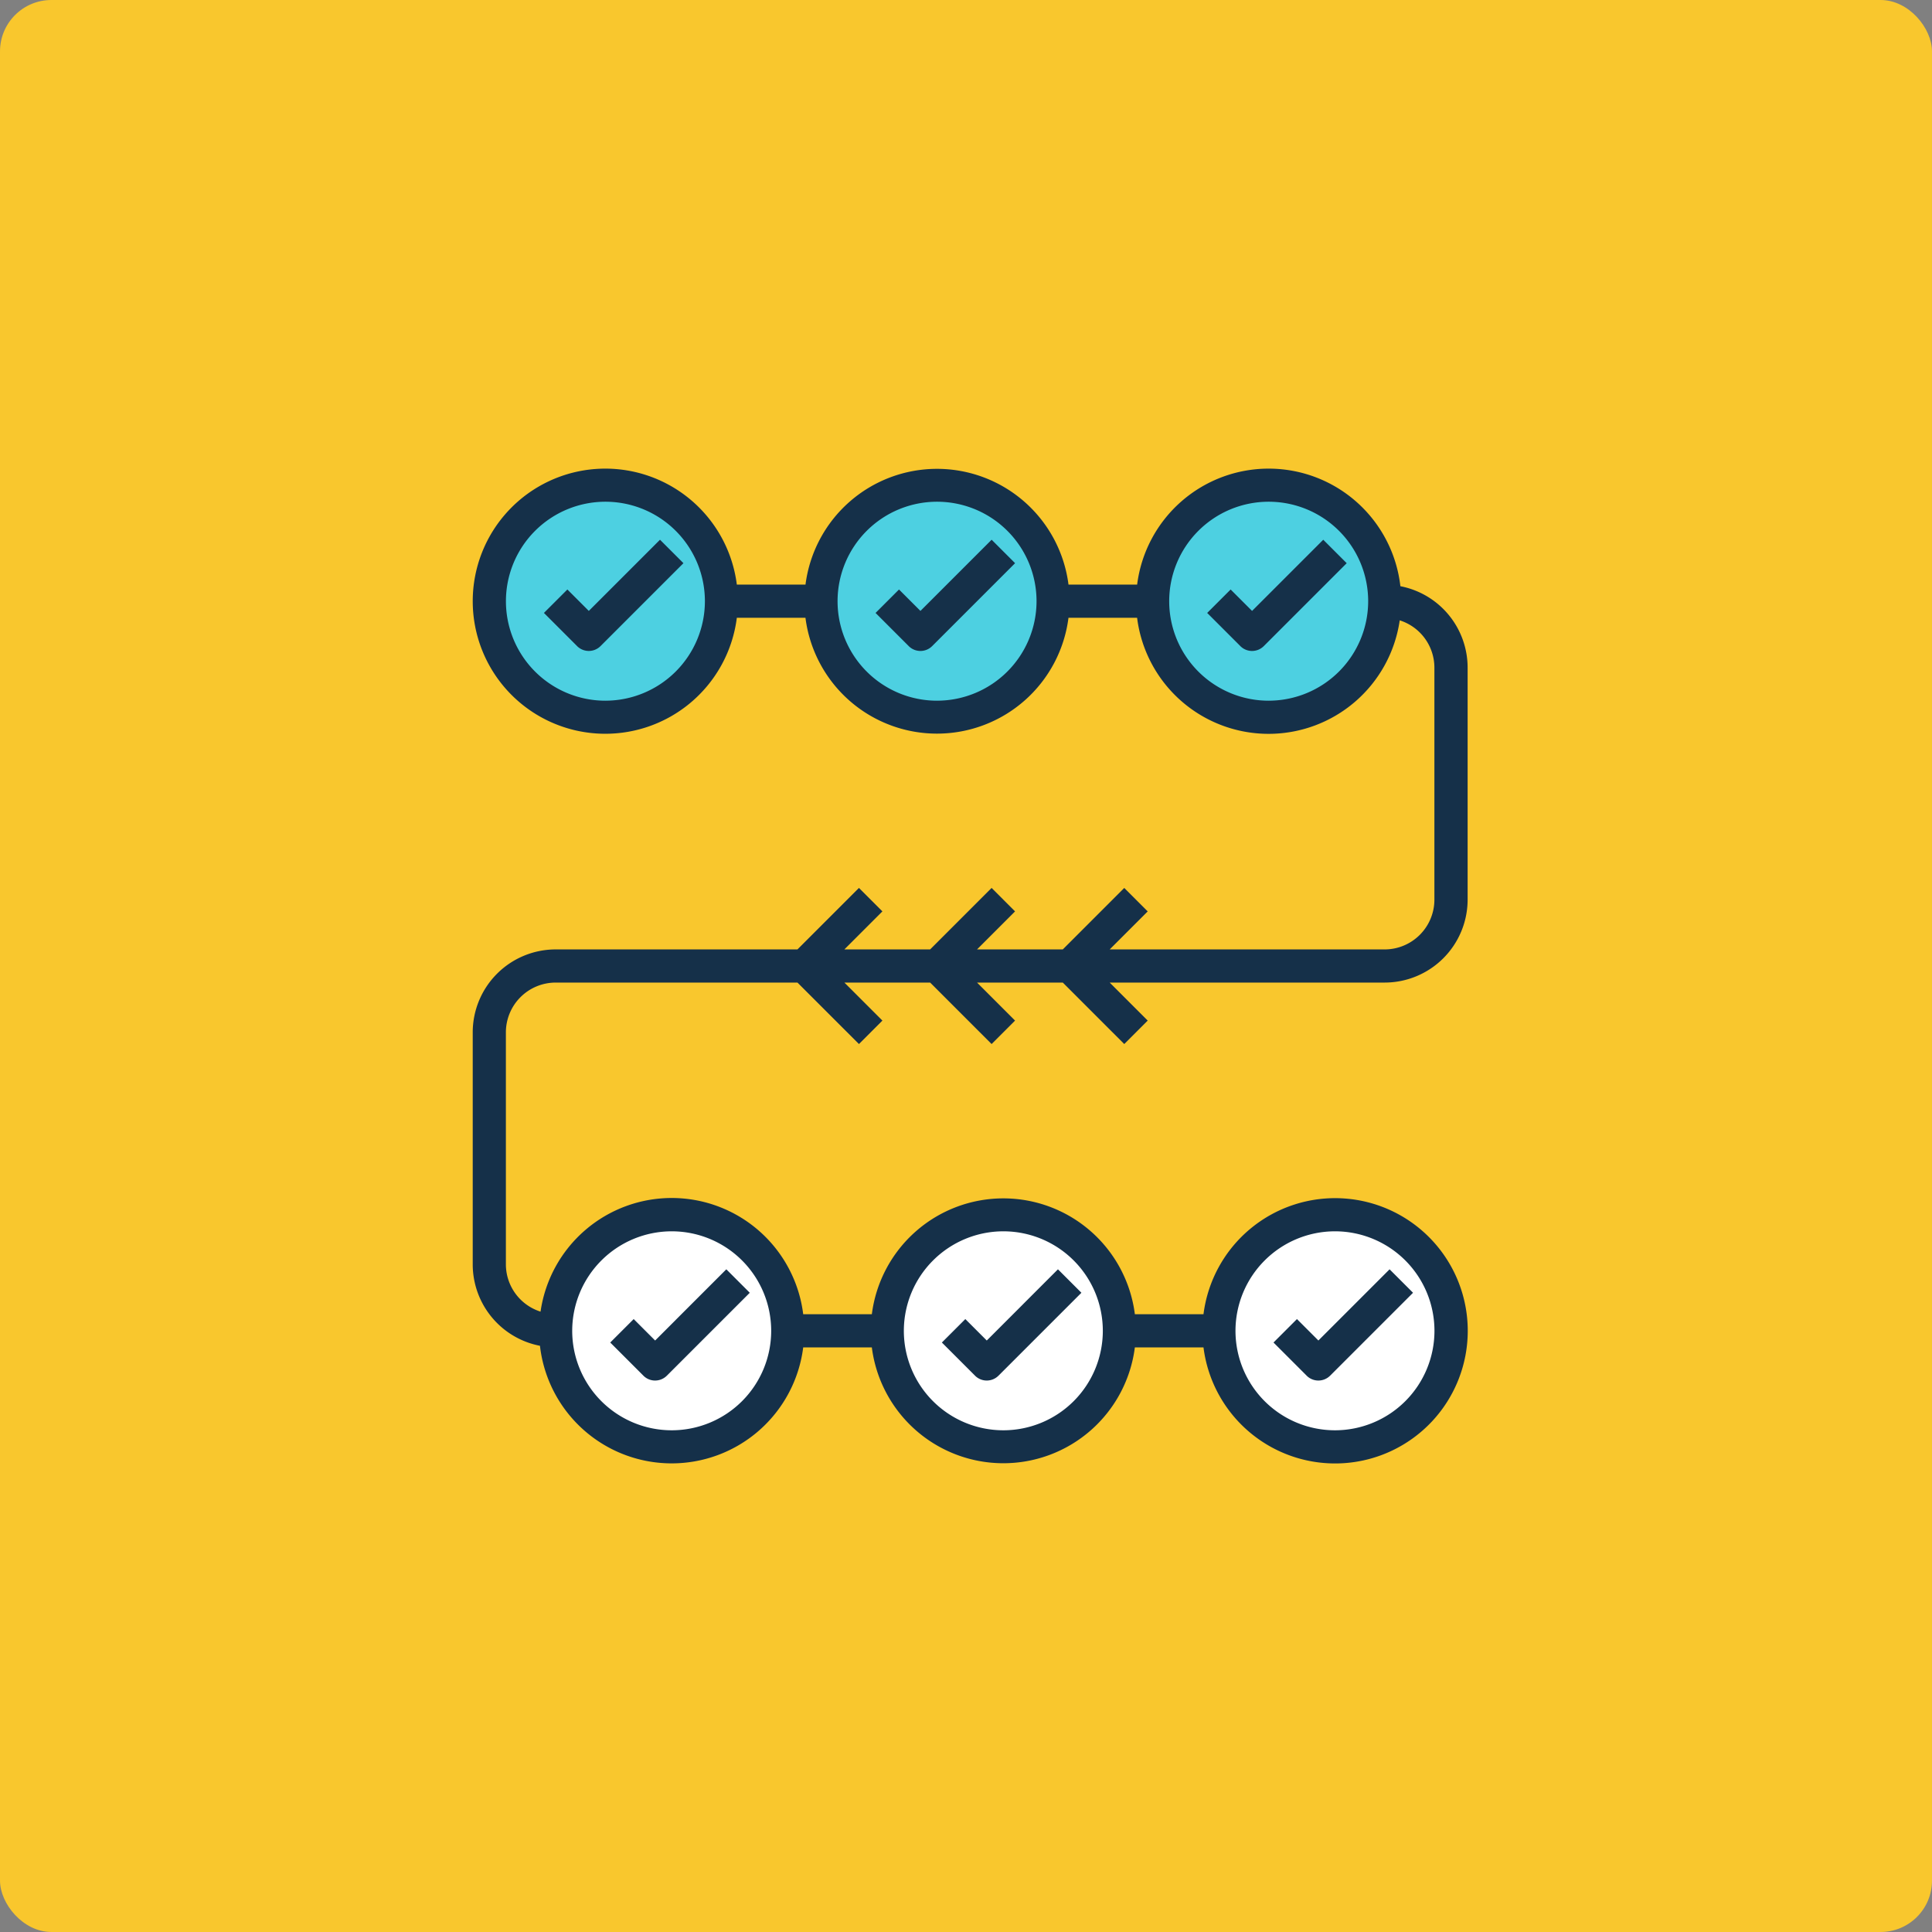 <svg xmlns="http://www.w3.org/2000/svg" width="188" height="188" viewBox="0 0 188 188">
  <rect x="0" y="0" width="188" height="188" fill="#808080" stroke="none"/>
  <g id="Grupo_92489" data-name="Grupo 92489" transform="translate(-1029 -6156)">
    <g id="Right" transform="translate(1028.972 6155.967)">
      <rect id="BG" width="188" height="188" rx="5" transform="translate(0.028 0.033)" fill="#ffca28" opacity="0.949"/>
    </g>
    <g id="continuo" transform="translate(1073 6199.594)">
      <circle id="Elipse_1688" data-name="Elipse 1688" cx="11.171" cy="11.171" r="11.171" transform="translate(4.128 4.128)" fill="#4dd0e1"/>
      <circle id="Elipse_1689" data-name="Elipse 1689" cx="11.171" cy="11.171" r="11.171" transform="translate(36.044 4.128)" fill="#4dd0e1"/>
      <circle id="Elipse_1690" data-name="Elipse 1690" cx="11.171" cy="11.171" r="11.171" transform="translate(67.96 4.128)" fill="#4dd0e1"/>
      <circle id="Elipse_1691" data-name="Elipse 1691" cx="11.171" cy="11.171" r="11.171" transform="translate(10.511 74.343)" fill="#fff"/>
      <circle id="Elipse_1692" data-name="Elipse 1692" cx="11.171" cy="11.171" r="11.171" transform="translate(42.427 74.343)" fill="#fff"/>
      <circle id="Elipse_1693" data-name="Elipse 1693" cx="11.171" cy="11.171" r="11.171" transform="translate(74.343 74.343)" fill="#fff"/>
      <g id="Grupo_92488" data-name="Grupo 92488" transform="translate(2 2)">
        <path id="Trazado_105834" data-name="Trazado 105834" d="M10.661,13.22,8.575,11.134,6.293,13.415,9.52,16.642a1.613,1.613,0,0,0,2.282,0l8.068-8.068L17.588,6.293Z" transform="translate(0.634 0.634)" fill="#153049"/>
        <path id="Trazado_105835" data-name="Trazado 105835" d="M30.661,13.22l-2.086-2.086-2.282,2.282,3.227,3.227a1.613,1.613,0,0,0,2.282,0l8.068-8.068L37.588,6.293Z" transform="translate(12.905 0.634)" fill="#153049"/>
        <path id="Trazado_105836" data-name="Trazado 105836" d="M50.661,13.22l-2.086-2.086-2.282,2.282,3.227,3.227a1.613,1.613,0,0,0,2.282,0l8.068-8.068L57.588,6.293Z" transform="translate(25.175 0.634)" fill="#153049"/>
        <path id="Trazado_105837" data-name="Trazado 105837" d="M14.661,61.115a1.609,1.609,0,0,0,1.141-.473l8.068-8.068-2.282-2.282L14.661,57.22l-2.086-2.086-2.282,2.282,3.227,3.227a1.609,1.609,0,0,0,1.141.473Z" transform="translate(3.088 27.629)" fill="#153049"/>
        <path id="Trazado_105838" data-name="Trazado 105838" d="M34.661,61.115a1.609,1.609,0,0,0,1.141-.473l8.068-8.068-2.282-2.282L34.661,57.22l-2.086-2.086-2.282,2.282,3.227,3.227A1.609,1.609,0,0,0,34.661,61.115Z" transform="translate(15.359 27.629)" fill="#153049"/>
        <path id="Trazado_105839" data-name="Trazado 105839" d="M54.661,61.115a1.609,1.609,0,0,0,1.141-.473l8.068-8.068-2.282-2.282L54.661,57.22l-2.086-2.086-2.282,2.282,3.227,3.227A1.609,1.609,0,0,0,54.661,61.115Z" transform="translate(27.629 27.629)" fill="#153049"/>
        <path id="Trazado_105840" data-name="Trazado 105840" d="M98.812,43.952V21.362a8.073,8.073,0,0,0-6.543-7.913,12.9,12.9,0,0,0-25.616-.155H59.974a12.9,12.9,0,0,0-25.592,0H27.7a12.9,12.9,0,1,0,0,3.227h6.678a12.9,12.9,0,0,0,25.594,0h6.678a12.894,12.894,0,0,0,25.555.25,4.833,4.833,0,0,1,3.374,4.591V43.952a4.847,4.847,0,0,1-4.841,4.841H63.982l3.7-3.7L65.4,42.811l-5.981,5.981H51.074l3.7-3.7-2.282-2.282-5.981,5.981H38.166l3.7-3.7-2.282-2.282L33.6,48.792H10.068A8.077,8.077,0,0,0,2,56.86V79.45a8.073,8.073,0,0,0,6.543,7.913,12.9,12.9,0,0,0,25.616.155h6.678a12.9,12.9,0,0,0,25.594,0H73.11a12.908,12.908,0,1,0,0-3.227H66.432a12.9,12.9,0,0,0-25.594,0H34.159A12.894,12.894,0,0,0,8.6,84.04,4.832,4.832,0,0,1,5.227,79.45V56.86a4.847,4.847,0,0,1,4.841-4.841H33.6L39.584,58l2.282-2.282-3.7-3.7h8.345L52.492,58l2.282-2.282-3.7-3.7h8.345L65.4,58l2.282-2.282-3.7-3.7H90.744a8.077,8.077,0,0,0,8.068-8.068Zm-83.9-19.362a9.681,9.681,0,1,1,9.681-9.681A9.691,9.691,0,0,1,14.908,24.589Zm32.271,0a9.681,9.681,0,1,1,9.681-9.681A9.691,9.691,0,0,1,47.179,24.589Zm32.271,0a9.681,9.681,0,1,1,9.681-9.681A9.691,9.691,0,0,1,79.45,24.589ZM85.9,76.223A9.681,9.681,0,1,1,76.223,85.9,9.691,9.691,0,0,1,85.9,76.223Zm-32.271,0A9.681,9.681,0,1,1,43.952,85.9,9.691,9.691,0,0,1,53.633,76.223Zm-32.271,0A9.681,9.681,0,1,1,11.681,85.9,9.691,9.691,0,0,1,21.362,76.223Z" transform="translate(-2 -2)" fill="#153049"/>
      </g>
    </g>
  </g>
</svg>
